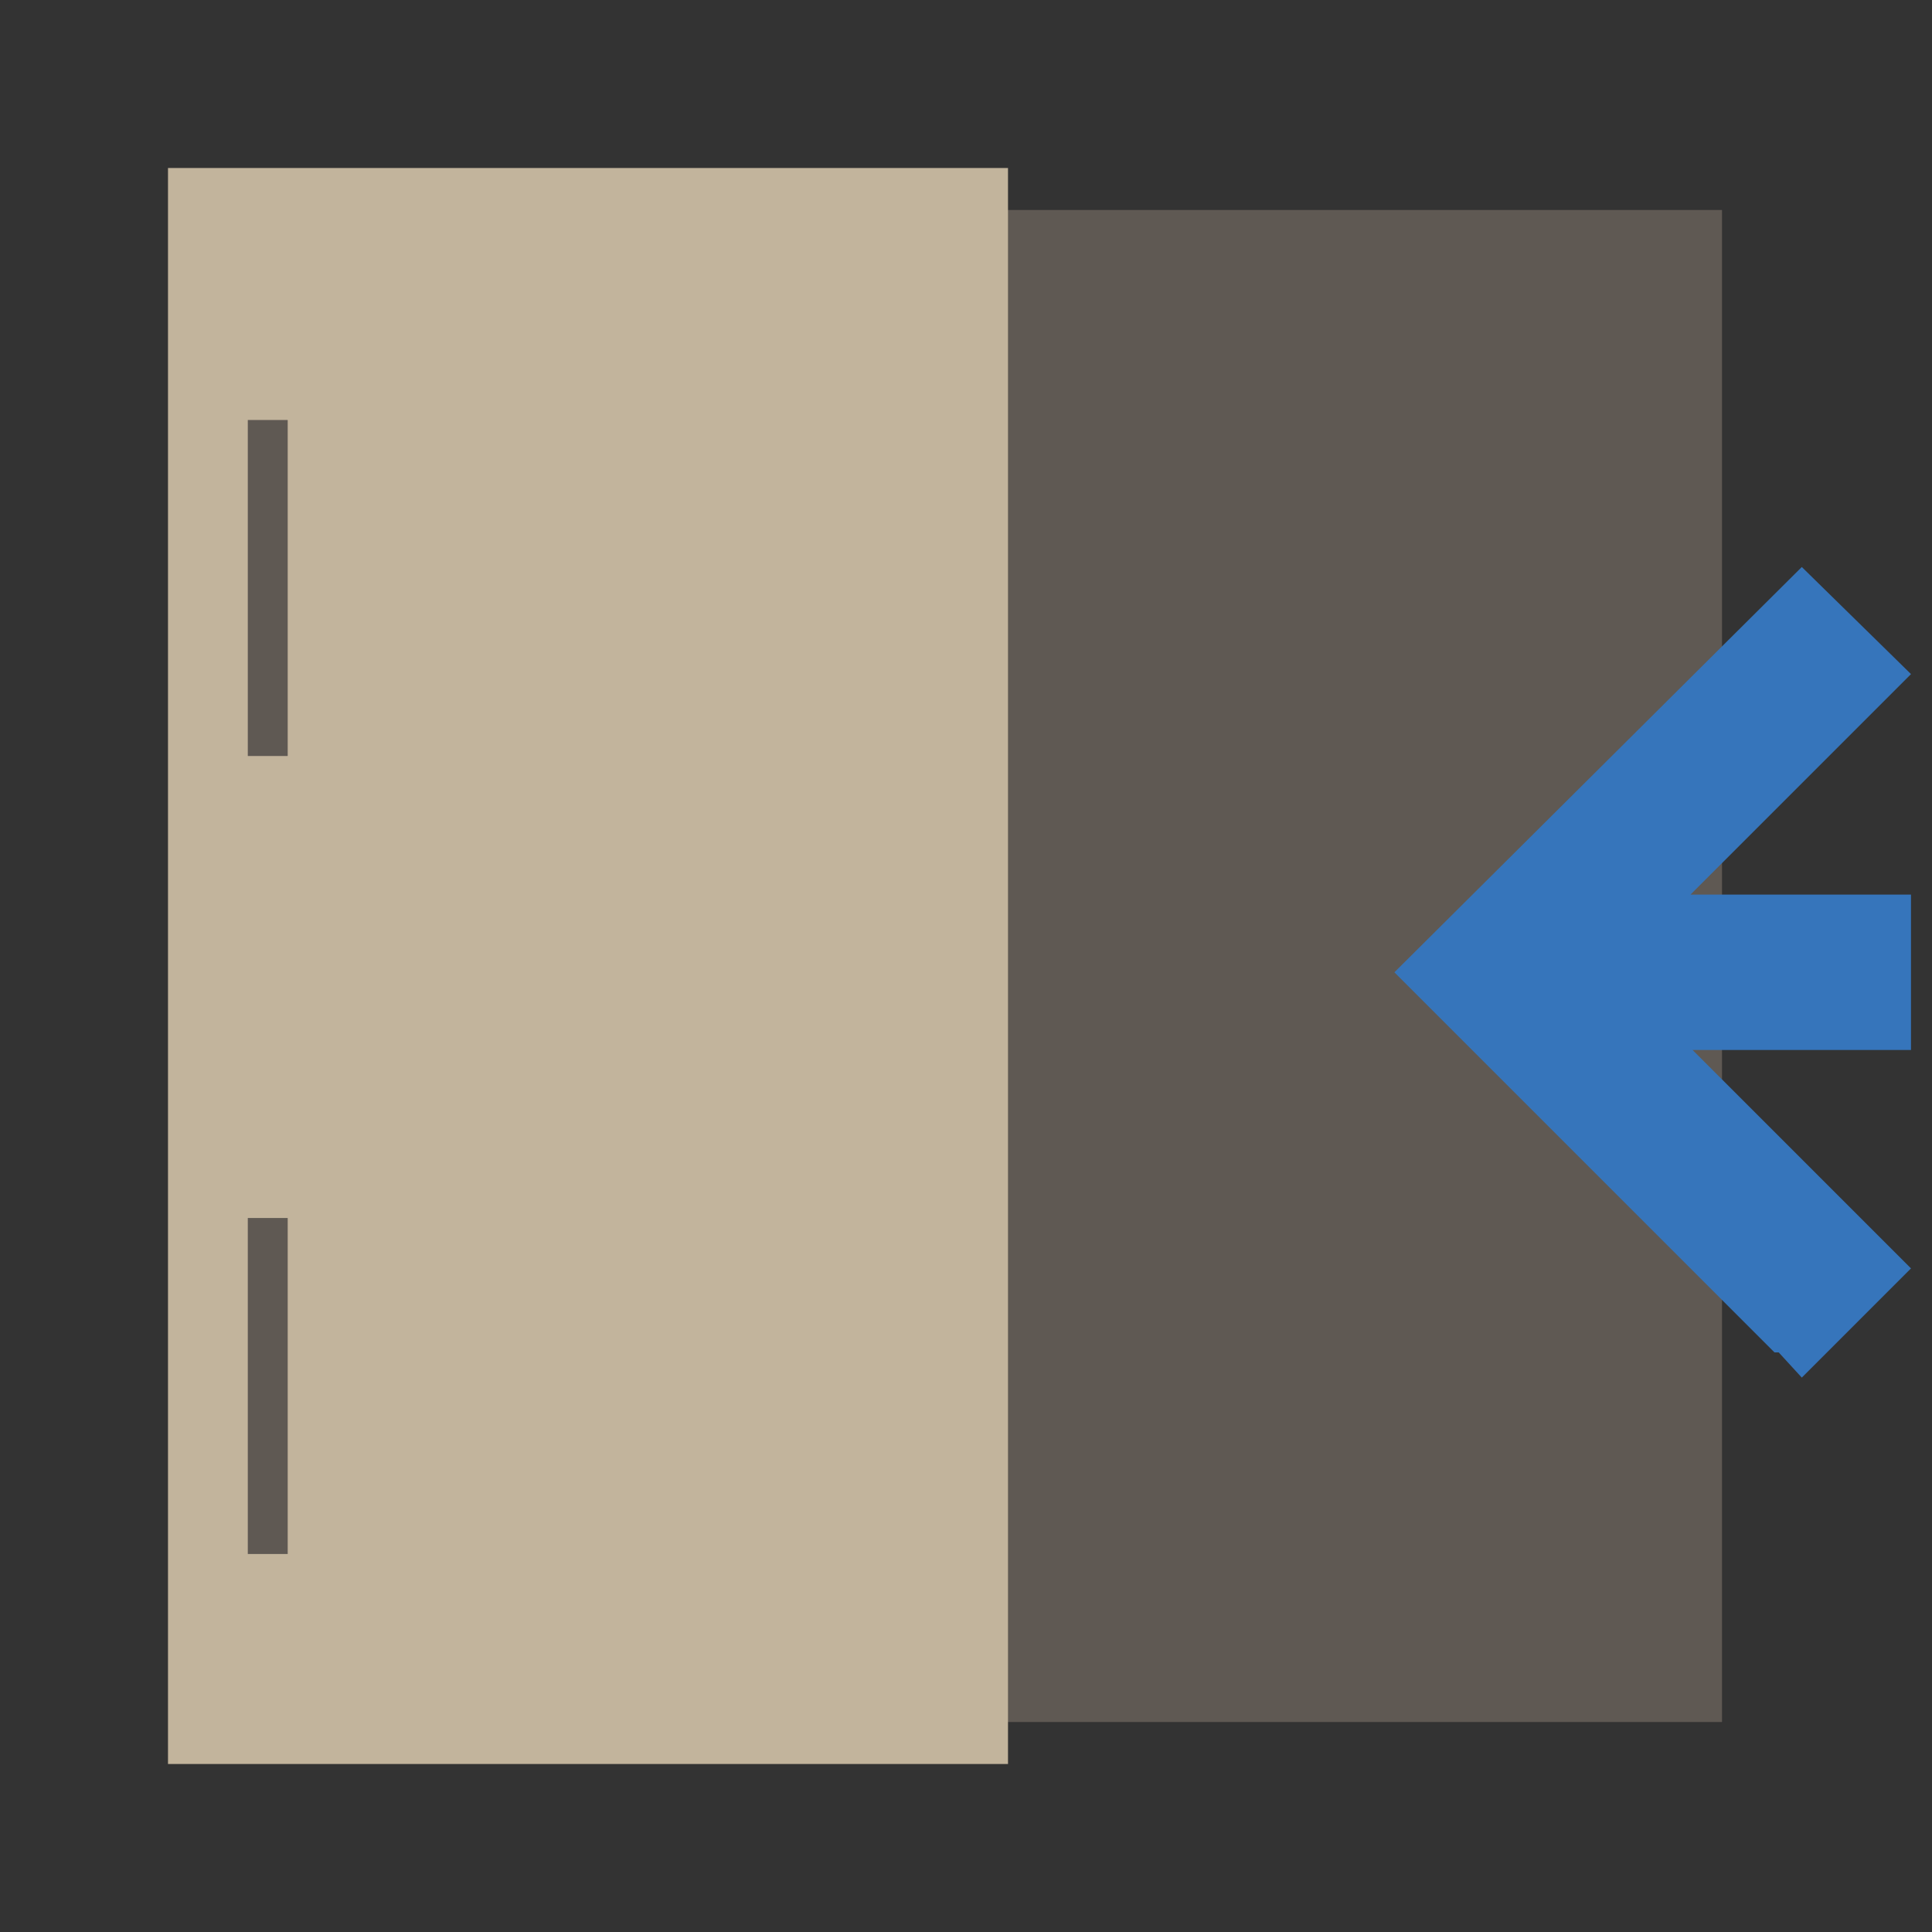 
<svg xmlns="http://www.w3.org/2000/svg" version="1.1" xmlns:xlink="http://www.w3.org/1999/xlink" preserveAspectRatio="none" x="0px" y="0px" width="46px" height="46px" viewBox="0 0 46 46">
<rect x="0" y="0" width="46" height="46" fill="#333333" stroke="none"/>
<defs>
<g id="Layer0_0_FILL">
<path fill="#5F5953" stroke="none" d="
M 41 41
L 41 5 22 5 22 41 41 41 Z"/>

<path fill="#FFFFFF" stroke="none" d="
M 87 15.4
L 87 5 70 5 70 4 50 4 50 42 70 42 70 41 87 41 87 30.95 88.25 32.2 88.35 32.2 88.9 32.8 91.5 30.2 87 25.7 87 25 91.5 25 91.5 21.3 87 21.3 87 20.55 91.5 16.05 88.9 13.5 87 15.4 Z"/>
</g>

<g id="Layer0_1_FILL">
<path fill="#C2B49C" stroke="none" d="
M 4 4
L 4 42 24 42 24 4 4 4 Z"/>
</g>

<g id="Layer0_1_MEMBER_0_FILL">
<path fill="#5F5953" stroke="none" d="
M 5.9 10
L 5.9 18 6.85 18 6.85 10 5.9 10
M 6.85 29
L 5.9 29 5.9 37 6.85 37 6.85 29 Z"/>
</g>

<g id="Layer0_2_FILL">
<path fill="#3675BB" stroke="none" d="
M 45.5 25
L 45.5 21.3 40.25 21.3 45.5 16.05 42.9 13.5 33.2 23.15 42.25 32.2 42.35 32.2 42.9 32.8 45.5 30.2 40.3 25 45.5 25 Z"/>
</g>
</defs>

<g transform="matrix( 1, 0, 0, 1, 0,0) ">
<use xlink:href="#Layer0_0_FILL"/>
</g>

<g transform="matrix( 1, 0, 0, 1, 0,0) ">
<use xlink:href="#Layer0_1_FILL"/>
</g>

<g transform="matrix( 1, 0, 0, 1, 0,0) ">
<use xlink:href="#Layer0_1_MEMBER_0_FILL"/>
</g>

<g transform="matrix( 1, 0, 0, 1, 0,0) ">
<use xlink:href="#Layer0_2_FILL"/>
</g>
</svg>
